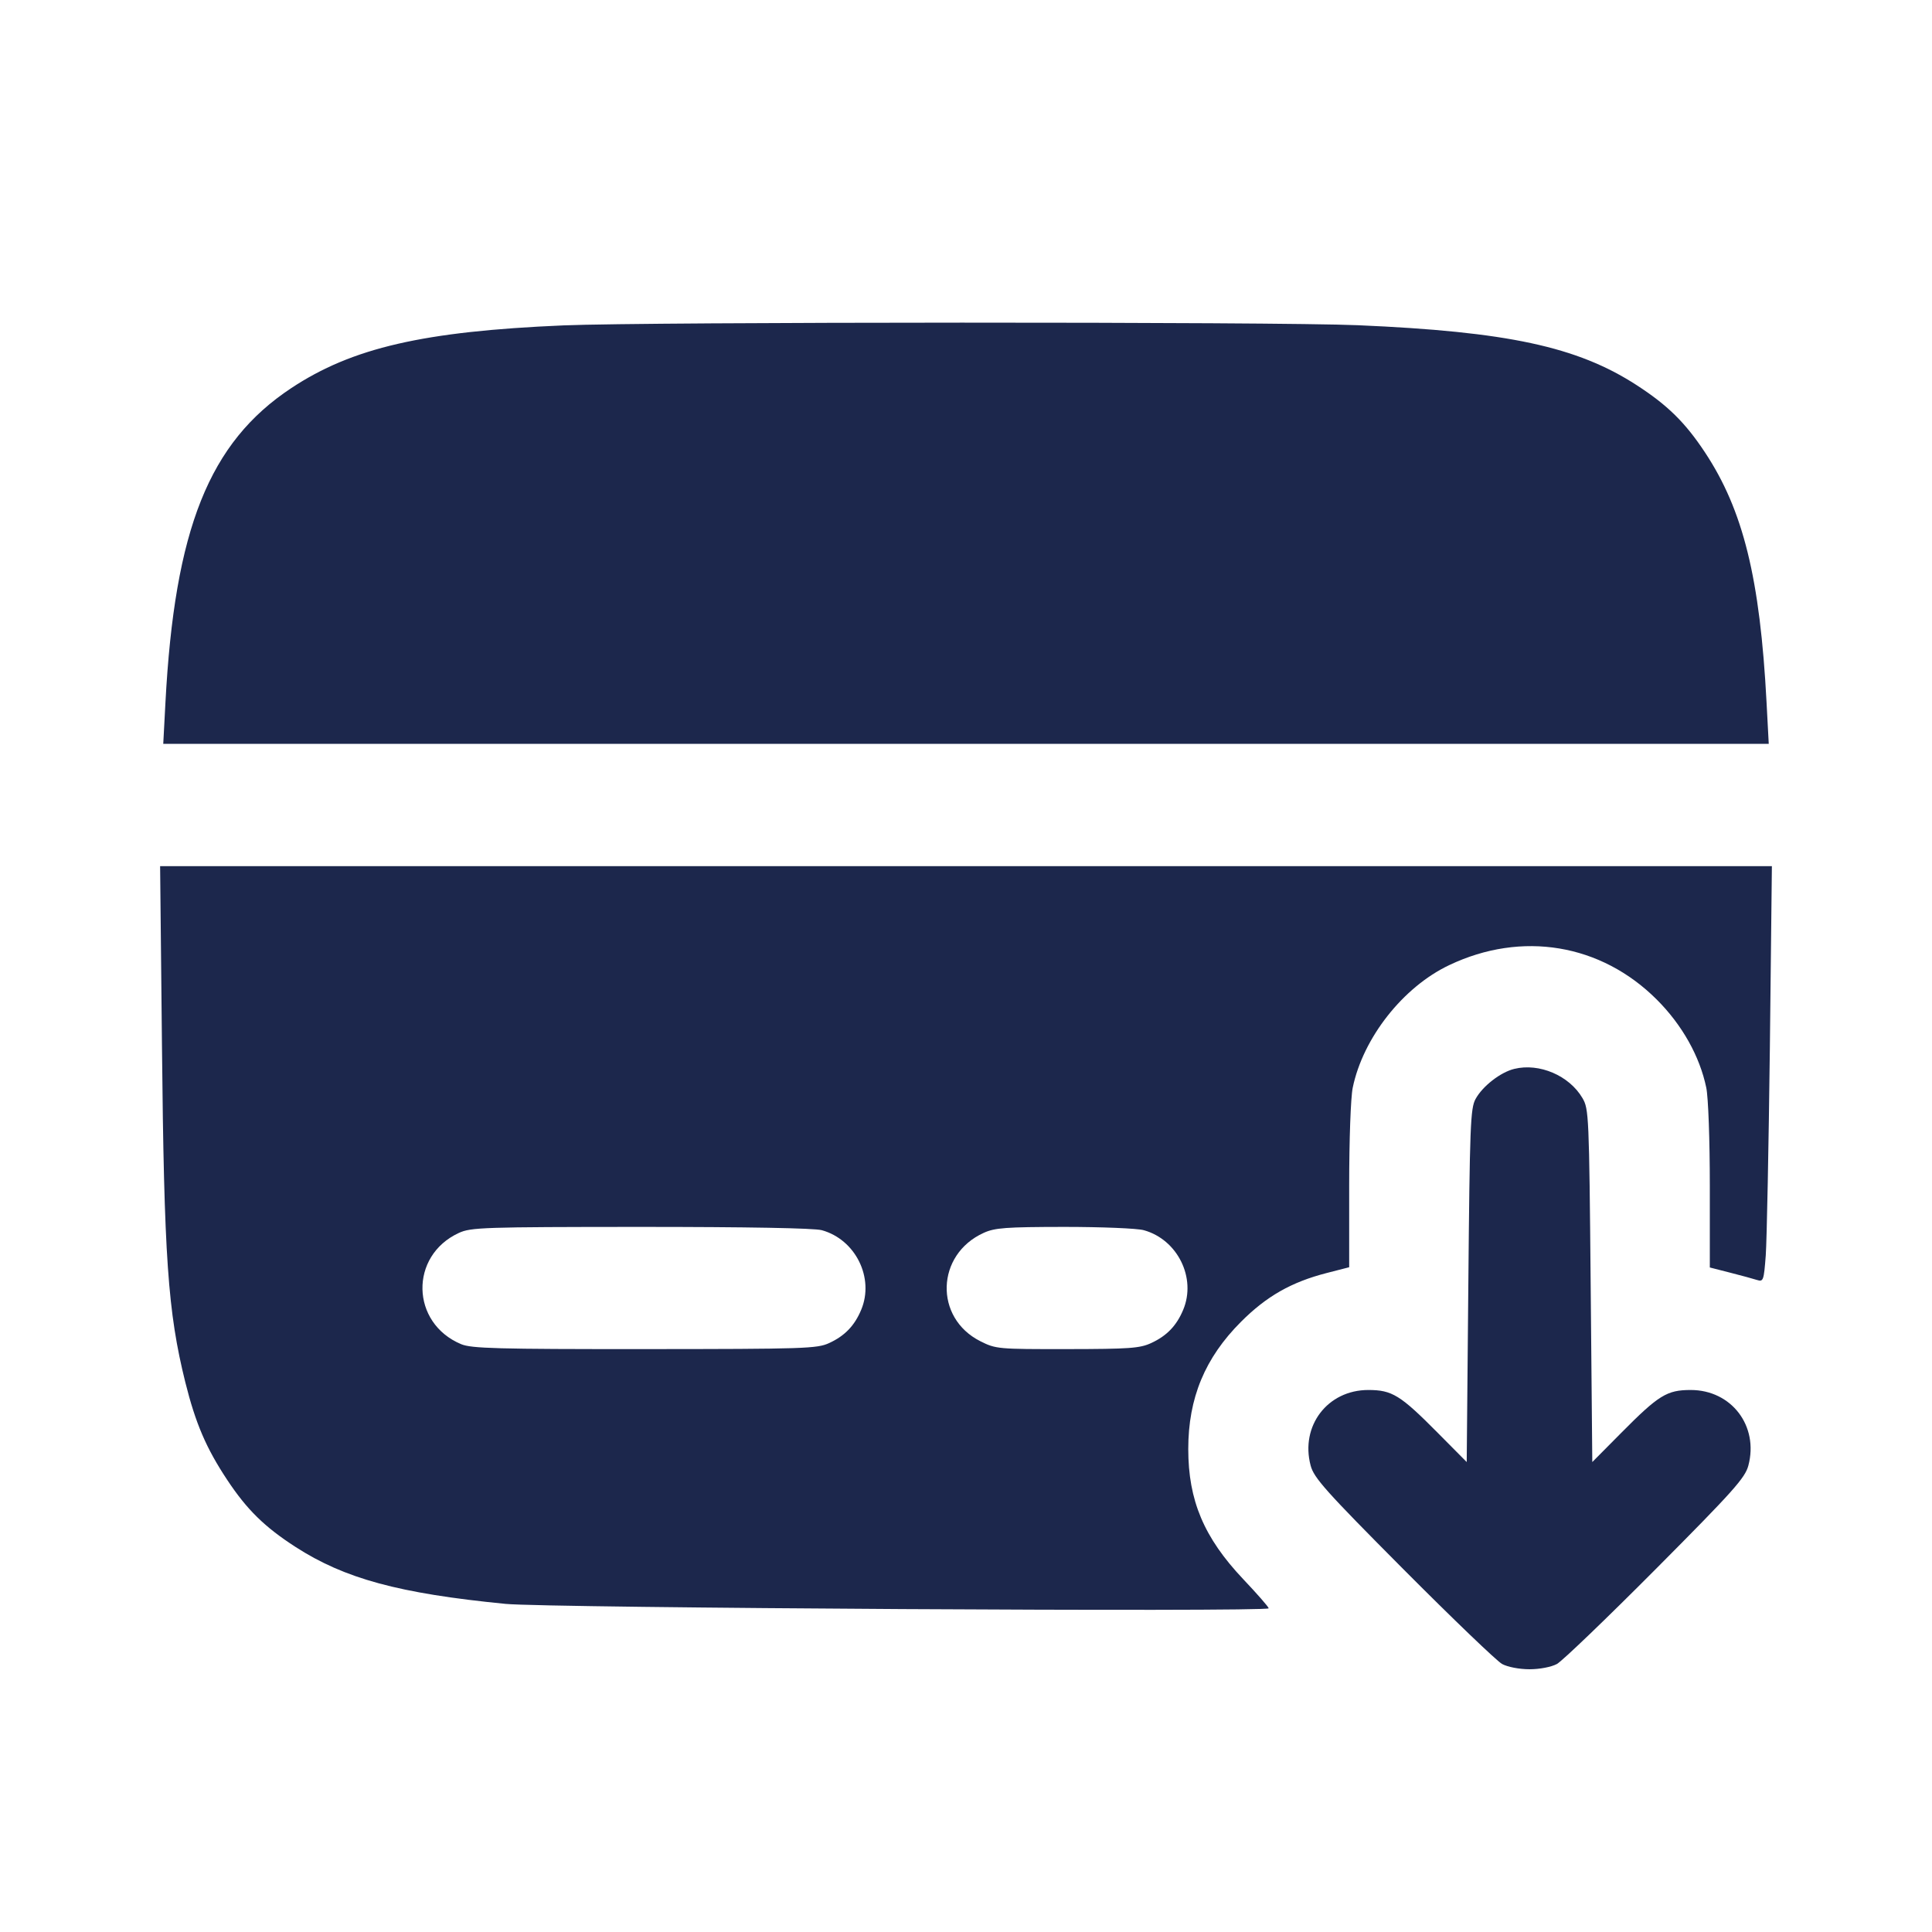 <svg width="24" height="24" viewBox="0 0 24 24" fill="none" xmlns="http://www.w3.org/2000/svg"><path d="M7.000 4.042 C 5.261 4.116,4.375 4.320,3.617 4.822 C 2.598 5.497,2.169 6.570,2.055 8.730 L 2.028 9.240 12.000 9.240 L 21.972 9.240 21.945 8.730 C 21.864 7.184,21.655 6.337,21.178 5.617 C 20.933 5.247,20.715 5.033,20.329 4.783 C 19.591 4.306,18.727 4.120,16.869 4.040 C 15.850 3.996,8.052 3.998,7.000 4.042 M2.012 12.990 C 2.038 15.628,2.085 16.295,2.302 17.171 C 2.430 17.683,2.561 17.989,2.822 18.383 C 3.067 18.753,3.286 18.968,3.670 19.216 C 4.280 19.610,4.955 19.794,6.280 19.924 C 6.794 19.975,15.760 20.027,15.760 19.979 C 15.760 19.963,15.617 19.800,15.442 19.615 C 14.956 19.101,14.761 18.639,14.761 18.000 C 14.761 17.367,14.968 16.868,15.417 16.419 C 15.734 16.102,16.041 15.927,16.480 15.814 L 16.760 15.742 16.760 14.733 C 16.760 14.156,16.779 13.633,16.804 13.512 C 16.932 12.893,17.429 12.261,18.003 11.989 C 18.905 11.560,19.888 11.724,20.582 12.418 C 20.897 12.733,21.115 13.122,21.196 13.512 C 21.221 13.633,21.240 14.157,21.240 14.734 L 21.240 15.745 21.490 15.809 C 21.628 15.844,21.778 15.885,21.825 15.900 C 21.905 15.925,21.911 15.910,21.935 15.593 C 21.948 15.410,21.971 14.248,21.986 13.010 L 22.011 10.760 12.000 10.760 L 1.989 10.760 2.012 12.990 M18.811 13.278 C 18.639 13.320,18.417 13.493,18.330 13.652 C 18.266 13.768,18.258 13.983,18.240 15.971 L 18.220 18.162 17.860 17.799 C 17.395 17.330,17.293 17.267,16.997 17.267 C 16.491 17.267,16.151 17.714,16.281 18.205 C 16.321 18.358,16.465 18.520,17.433 19.493 C 18.042 20.105,18.594 20.635,18.660 20.671 C 18.729 20.708,18.873 20.736,19.000 20.736 C 19.127 20.736,19.271 20.708,19.340 20.671 C 19.406 20.635,19.958 20.105,20.567 19.493 C 21.535 18.520,21.679 18.358,21.719 18.205 C 21.849 17.714,21.509 17.267,21.003 17.267 C 20.707 17.267,20.605 17.330,20.140 17.799 L 19.780 18.162 19.760 15.971 C 19.741 13.854,19.737 13.775,19.658 13.641 C 19.494 13.361,19.122 13.202,18.811 13.278 M10.209 15.282 C 10.628 15.398,10.864 15.875,10.698 16.271 C 10.616 16.468,10.494 16.595,10.300 16.684 C 10.151 16.753,9.995 16.758,8.009 16.759 C 6.174 16.760,5.857 16.751,5.729 16.698 C 5.101 16.436,5.084 15.600,5.700 15.316 C 5.849 15.247,6.004 15.242,7.960 15.241 C 9.284 15.241,10.115 15.256,10.209 15.282 M14.209 15.282 C 14.628 15.398,14.864 15.875,14.698 16.271 C 14.616 16.468,14.494 16.595,14.300 16.684 C 14.160 16.749,14.030 16.758,13.258 16.759 C 12.397 16.760,12.371 16.758,12.178 16.661 C 11.602 16.371,11.626 15.584,12.220 15.315 C 12.358 15.252,12.494 15.242,13.220 15.241 C 13.682 15.241,14.127 15.259,14.209 15.282 " fill="#1C274C" stroke="none" fill-rule="evenodd"></path></svg>